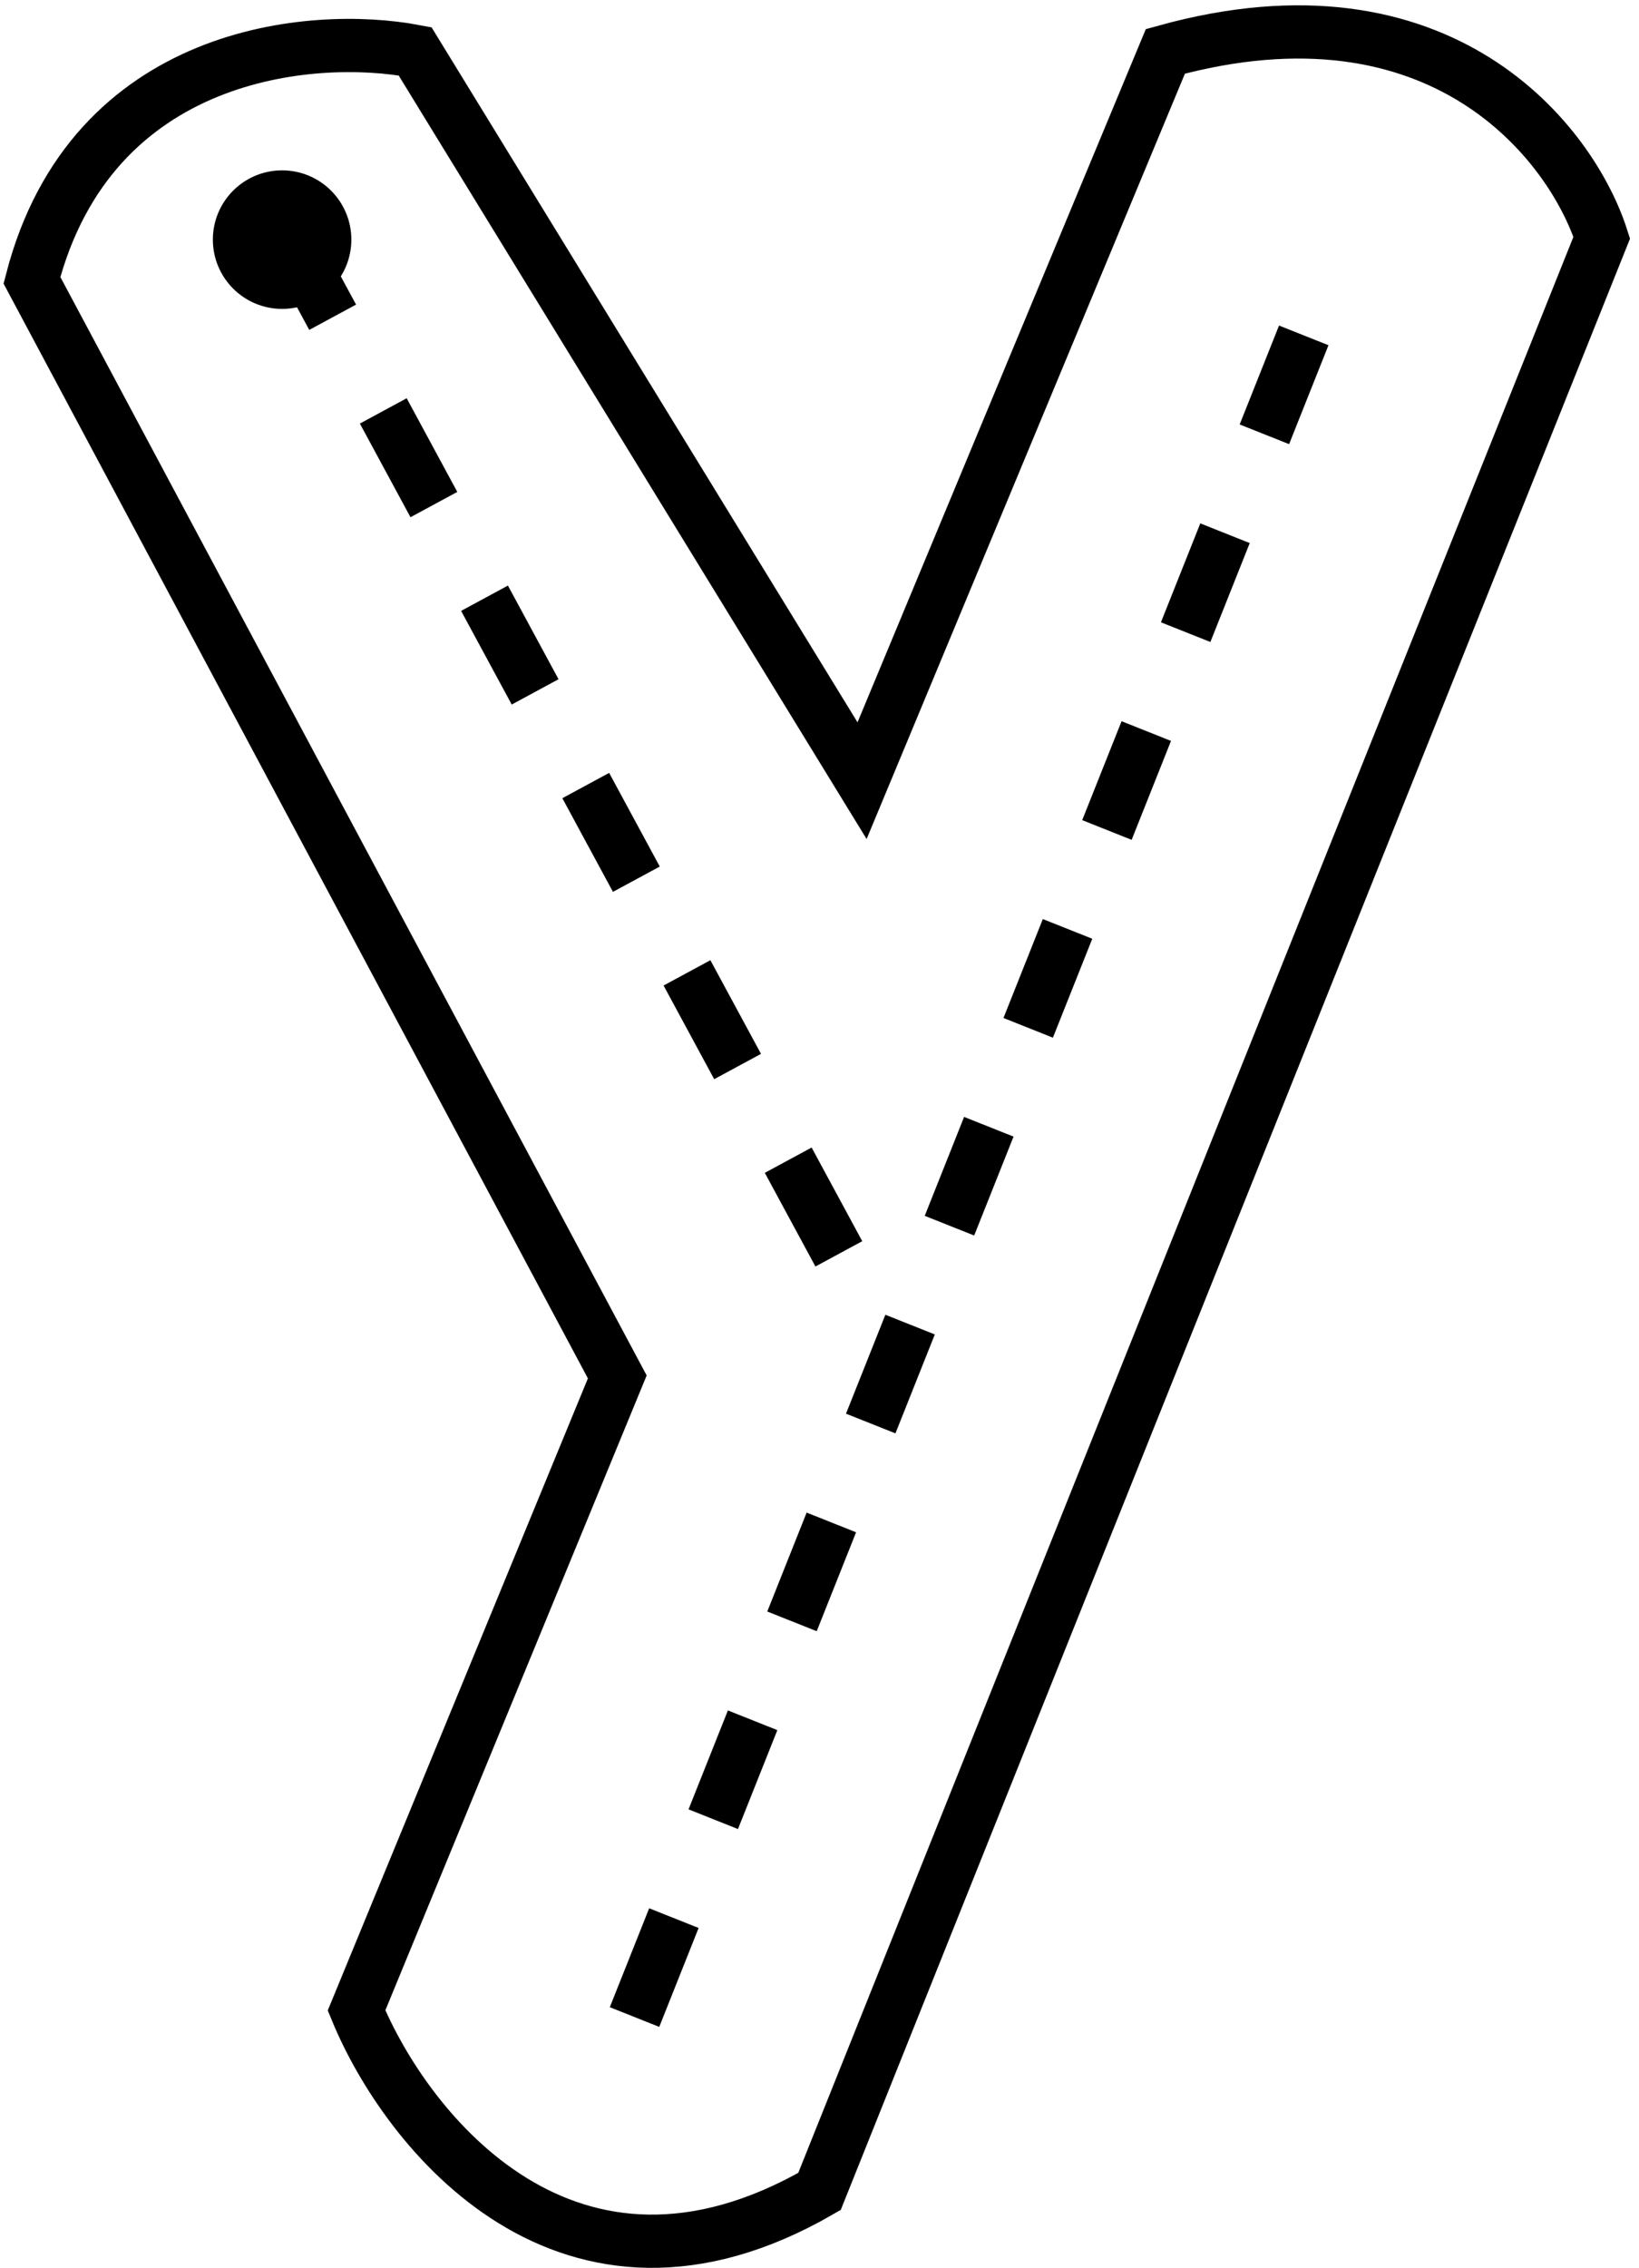 <svg width="154" height="213" viewBox="0 0 154 213" fill="none" xmlns="http://www.w3.org/2000/svg">
<path d="M3 26.322C8.6 4.722 29.333 2.989 39 4.822L81 73.322L109.5 4.822C135.5 -2.378 147.667 13.489 150.5 22.322L77 205.822C53.4 219.422 38.167 200.156 33.5 188.822L58 129.322L3 26.322Z" stroke="black" stroke-width="5"/>
<circle cx="6.506" cy="6.506" r="6.506" transform="matrix(1 8.74228e-08 8.74228e-08 -1 20 29.012)" fill="black"/>
<path d="M26.5 21L83 125.5M122.5 31.5L59 191" stroke="black" stroke-width="5" stroke-dasharray="10 10"/>
</svg>
